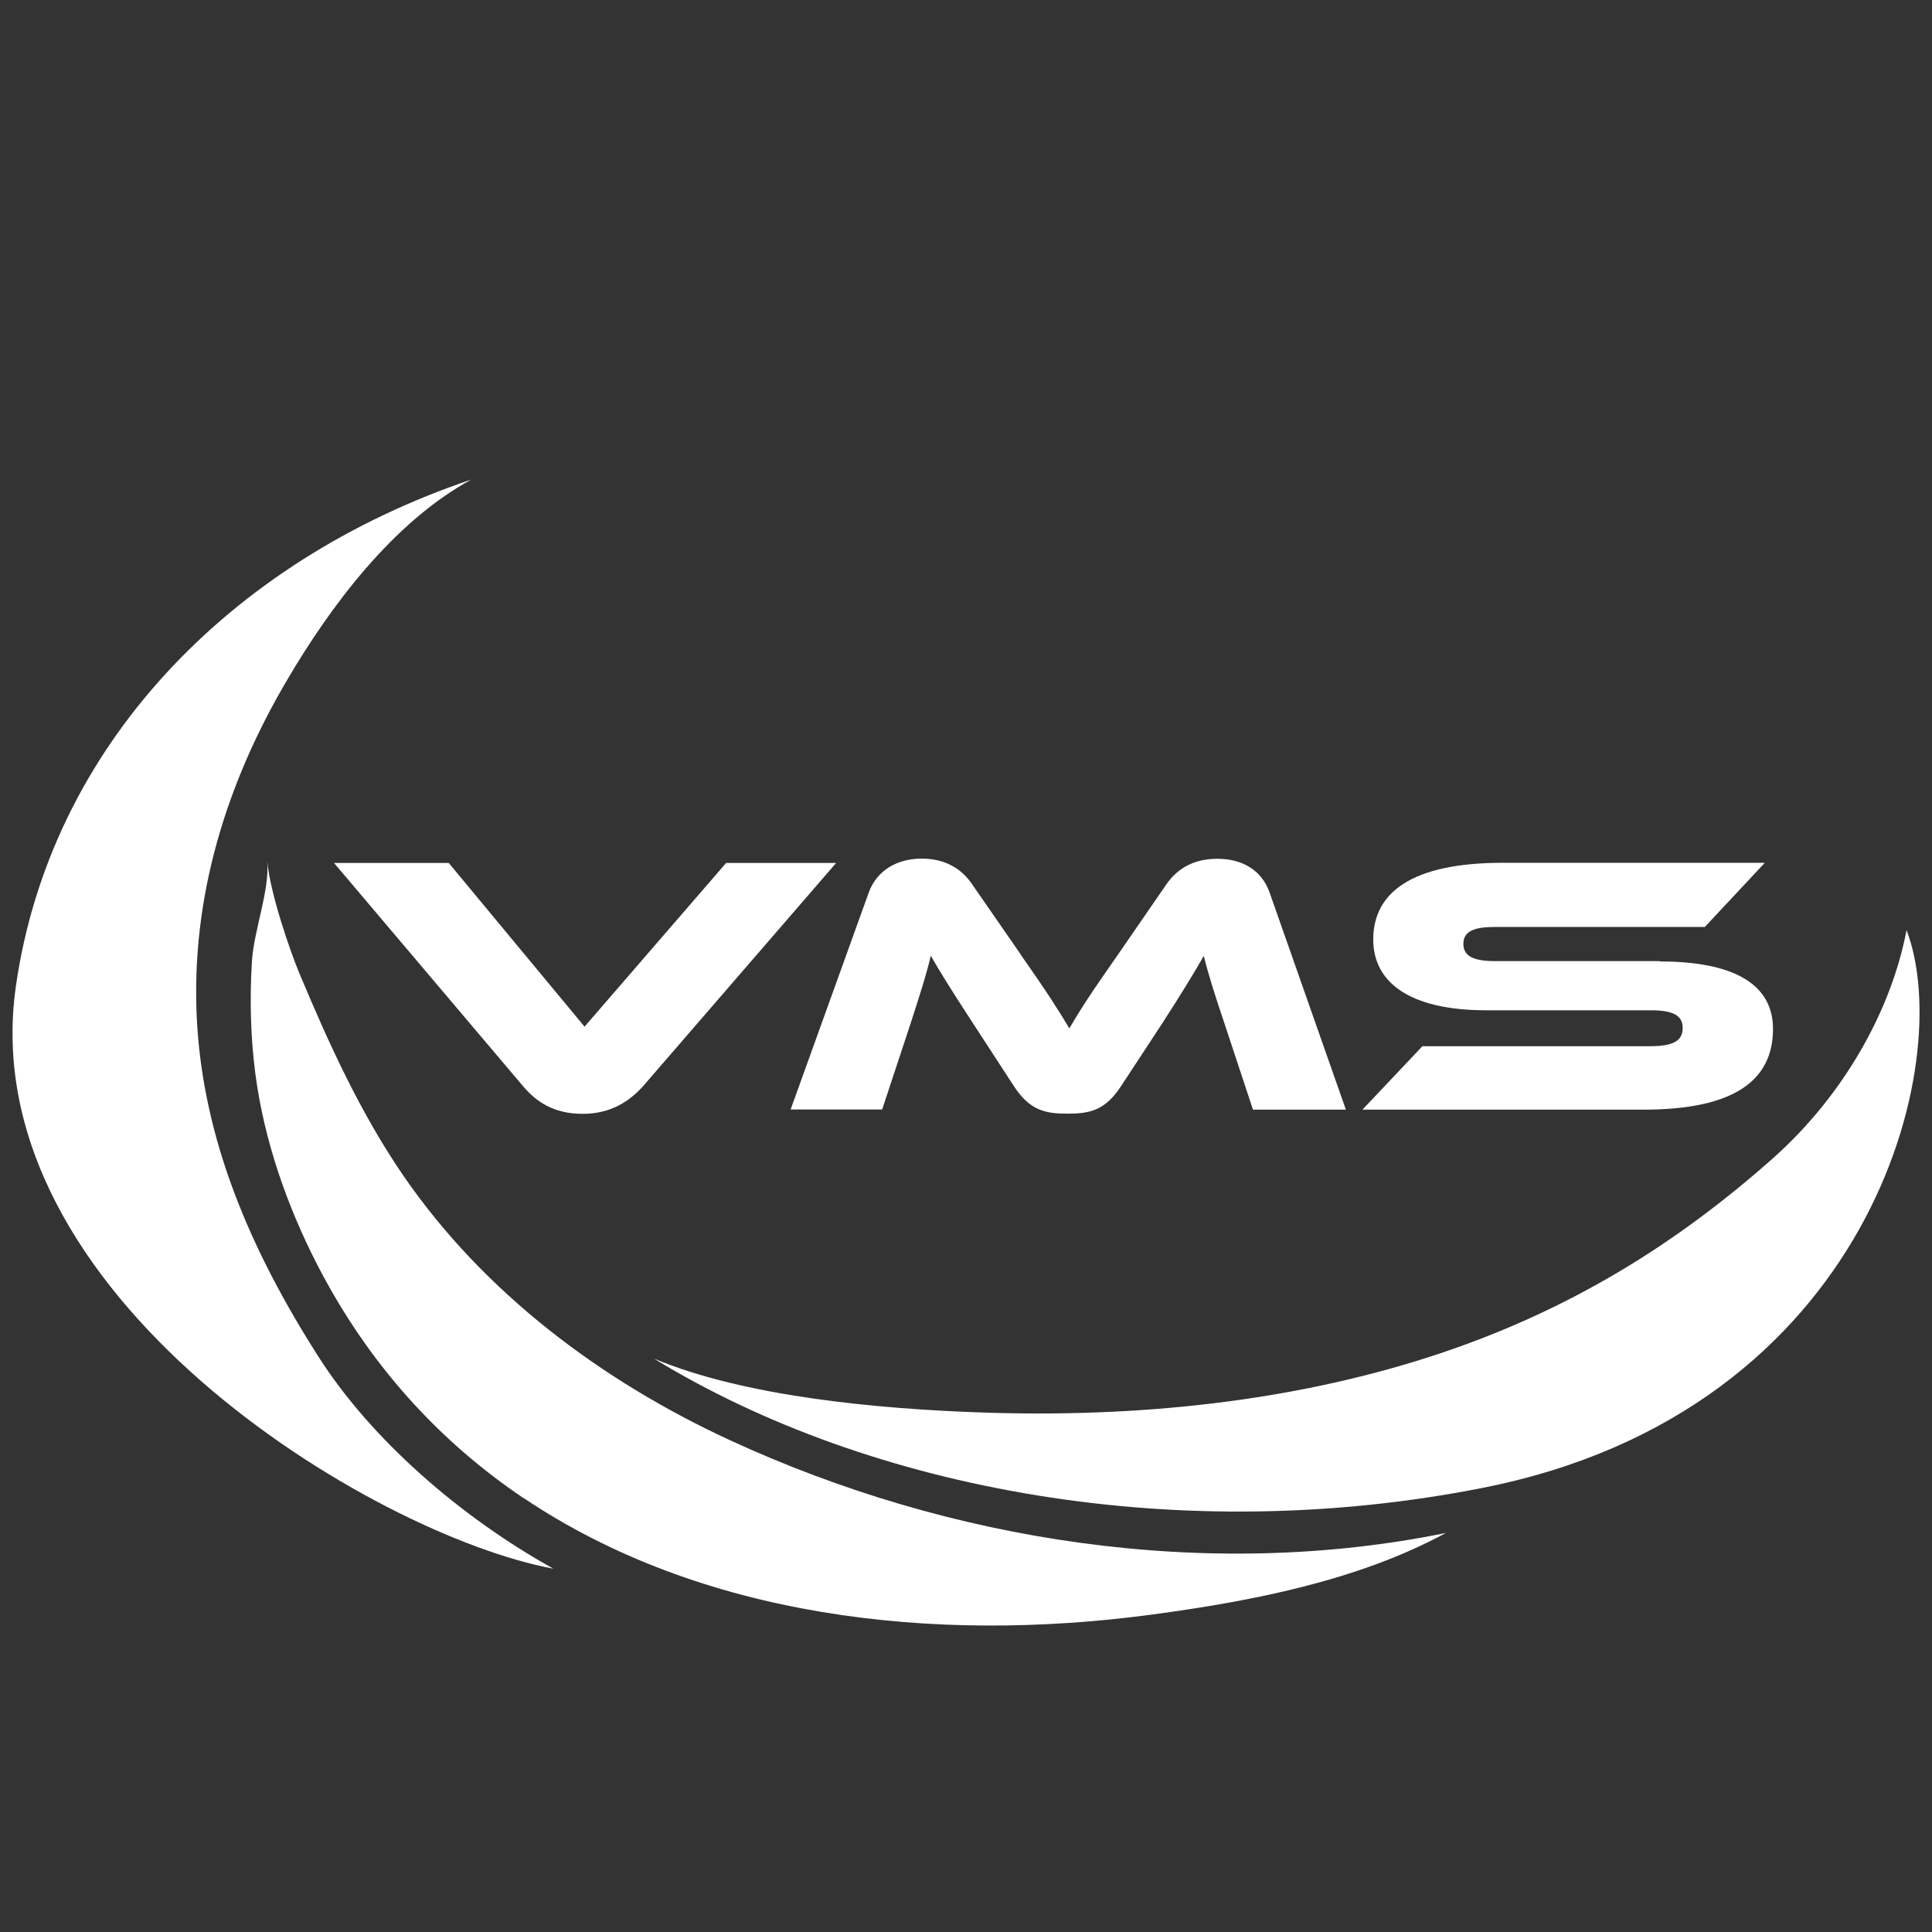 <?xml version="1.0" encoding="UTF-8"?>
<svg id="Camada_1" data-name="Camada 1" xmlns="http://www.w3.org/2000/svg" viewBox="0 0 110.82 110.82">
  <rect x="0" y="0" width="110.82" height="110.82" fill="#333333" stroke="none"/>
  <defs>
    <style>
      .cls-1 {
        fill: #fff;
      }
    </style>
  </defs>
  <path class="cls-1" d="M85.06,85.34c22.25-4.39,27.18-24.45,24.3-31.99-.88,4.64-3.64,9.53-7.71,13.13-5.35,4.74-11.54,8.72-19.56,11.32-8.09,2.62-16.93,3.53-25.82,3.22-6.02-.21-13.57-.92-18.76-3.09,12.47,7.62,30.27,10.83,47.56,7.41Z"/>
  <g>
    <path class="cls-1" d="M25.74,49.5l7.79,9.39,8.12-9.39h6.31l-11.07,12.8c-.75.83-1.81,1.59-3.47,1.59s-2.67-.7-3.42-1.59l-10.84-12.8h6.57Z"/>
    <path class="cls-1" d="M58.55,54.76c1.53,2.18,2.2,3.24,2.79,4.23.57-.99,1.24-2.03,2.77-4.21l2.77-4.02c.62-.91,1.55-1.5,2.95-1.5s2.54.63,3,1.95l4.37,12.44h-5.33l-1.63-4.93c-.54-1.61-.91-2.75-1.19-3.89-.57.99-1.22,2.07-2.41,3.91l-2.33,3.55c-.91,1.4-1.79,1.59-3.08,1.59s-2.17-.19-3.08-1.59l-2.33-3.58c-1.27-1.95-1.89-2.94-2.43-3.89-.26,1.12-.65,2.31-1.16,3.89l-1.63,4.93h-5.25l4.48-12.44c.47-1.31,1.68-1.95,3.03-1.95s2.3.57,2.92,1.5l2.77,4Z"/>
    <path class="cls-1" d="M95.21,55.15c4.22,0,6.49,1.29,6.49,3.87,0,2.9-2.15,4.63-7.43,4.63h-16.12l3.44-3.64h13.09c1.27,0,1.84-.3,1.84-1.04s-.57-1.02-1.84-1.02h-9.42c-4.45,0-6.49-1.63-6.49-4.06,0-2.67,2.17-4.4,7.43-4.4h15.03l-3.44,3.68h-12.01c-1.24,0-1.84.25-1.84.97s.6.99,1.84.99h9.42Z"/>
  </g>
  <path class="cls-1" d="M30.04,85.93c10.13,6.81,23.42,8.38,36.05,6.68,5.66-.76,11.78-1.93,16.85-4.68-13.68,2.79-28.45.51-41.07-5.32-7.37-3.4-14.1-8.45-18.71-15.14-2.48-3.61-4.31-7.63-6-11.67-.51-1.22-1.68-4.6-1.83-6.42.14,1.73-.77,3.98-.88,5.77-.13,2.14-.08,4.33.2,6.46.5,3.79,1.8,7.53,3.54,10.92,2.97,5.78,7.06,10.18,11.85,13.41Z"/>
  <path class="cls-1" d="M.91,56.58c-2.52,17.68,20.49,31.48,30.83,33.4-5.41-3.01-10.47-7.46-13.46-12.14-3.94-6.16-6.64-12.51-6.99-19.4-.35-6.96,1.69-13.55,5.24-19.54,2.4-4.06,5.97-8.92,10.5-11.39C13.17,32.18,2.87,42.84.91,56.58Z"/>
</svg>